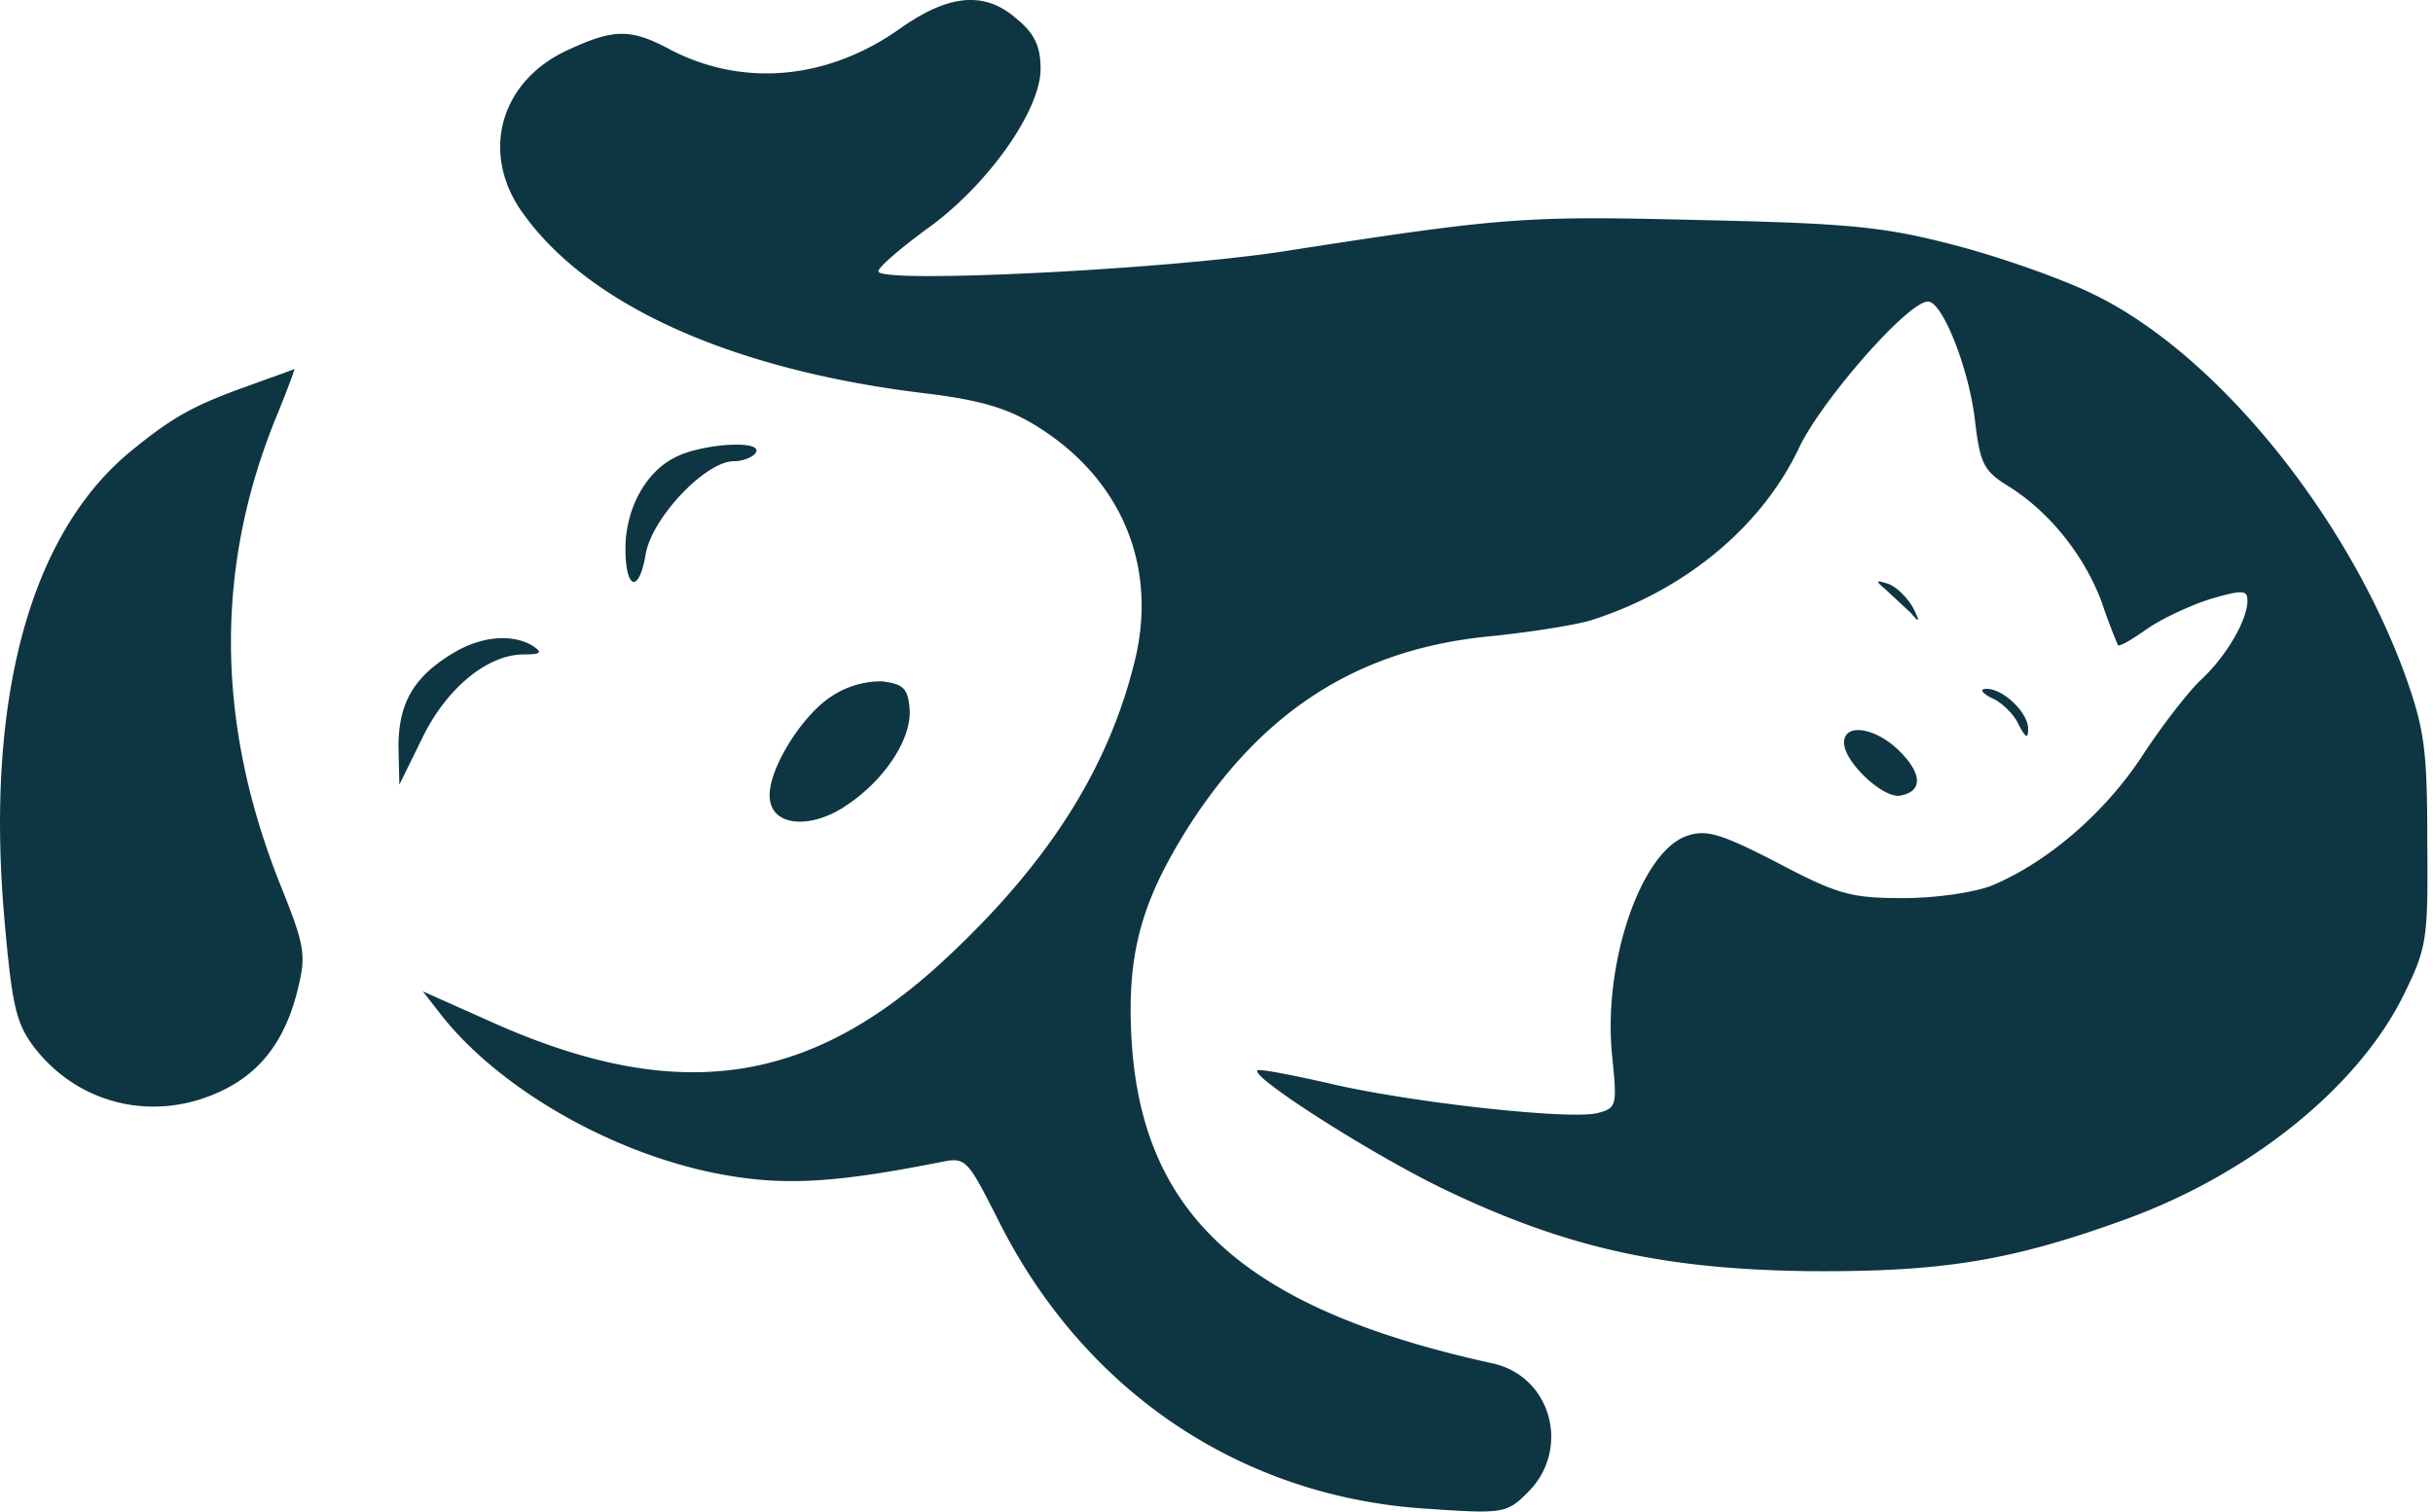 <svg width="386" height="240" fill="none" xmlns="http://www.w3.org/2000/svg"><path d="M142.82 4.52c-11.46 8.13-24.8 9.33-36.26 3.47-6.4-3.47-9.07-3.47-16.27-.14-10.8 4.8-14.13 16.14-7.6 25.6 10.27 14.8 33.07 25.2 63.87 28.94 8.93 1.06 13.33 2.4 17.86 5.2 13.6 8.4 19.47 22.53 15.47 37.86-4.27 16.94-13.87 31.87-30.13 46.94-21.87 20.26-43.07 22.93-72.8 9.33l-9.87-4.4 2.8 3.6c8.93 11.47 26.4 21.73 43.33 25.2 10.54 2.13 18.67 1.73 36.14-1.73 3.86-.8 4.13-.4 8.93 9.06 13.6 27.34 38.67 44.27 68.53 46 11.74.8 12.27.67 15.6-2.66 6.8-6.8 3.74-18.27-5.46-20.4-39.6-8.67-56-23.6-57.47-52-.67-13.2 1.6-21.47 9.33-33.6 11.74-18.14 26.67-27.6 46.8-29.74 6.8-.66 14.4-1.86 16.94-2.66 14.93-4.8 27.06-14.94 32.93-27.47 3.6-7.47 17.2-23.07 20.4-23.07 2.27 0 6.53 10.67 7.47 19.07.8 6.8 1.46 7.87 5.33 10.27 6.4 4 11.87 10.8 14.67 18.13a97.8 97.8 0 0 0 2.66 7.07c.27.26 2.27-.94 4.54-2.54 2.26-1.6 6.8-3.73 10.13-4.8 5.07-1.46 5.87-1.46 5.87.27 0 3.07-3.34 8.8-7.34 12.53-2 1.87-6.26 7.34-9.46 12.27-6 9.07-15.07 16.8-23.74 20.4-2.66 1.07-8.8 2-14 2-8.26 0-10.4-.53-20-5.6-9.06-4.67-11.33-5.33-14.4-4.27-7.33 2.54-13.33 20.27-11.86 34.8.8 8 .8 8.4-2.4 9.2-4.54 1.07-30-1.73-42.8-4.8-5.87-1.33-10.8-2.26-11.07-2-1.07 1.07 17.73 13.07 29.2 18.67 19.6 9.47 35.2 12.93 58.53 13.2 20.8.13 31.74-1.6 49.74-8.13 20-7.2 37.2-21.07 44.4-35.74 3.73-7.6 3.86-8.8 3.73-24.66 0-14.8-.53-17.74-3.73-26.67-9.6-25.73-30.4-50.93-49.6-60-4.67-2.27-14.4-5.73-21.6-7.6-11.2-2.93-16.54-3.47-40.4-4-27.6-.67-30.8-.53-65.87 4.93-18.8 2.94-64.67 5.2-64.53 3.2 0-.66 3.46-3.6 7.6-6.66 9.6-6.8 18.13-18.8 18.13-25.47 0-3.47-.93-5.6-3.73-7.87-5.07-4.53-10.8-4-18.54 1.47zM39.9 61.05c-9.07 3.2-12.4 5.07-18.8 10.27C4.82 84.4-2.38 110.8.7 145.85c1.2 13.74 1.87 16.54 4.67 20.27 6.93 9.07 18.8 12 29.33 7.2 6.53-2.93 10.53-8.13 12.53-16.27 1.34-5.46 1.2-6.8-2.66-16.4-10.27-25.6-10.54-50.13-.94-74 1.87-4.53 3.2-8.13 3.07-8.13 0 .13-3.2 1.2-6.8 2.53zm67.07 11.6c-4.67 2.4-7.74 8.27-7.74 14.4 0 6.54 2.14 7.2 3.2.94.94-5.74 9.47-14.8 14-14.8 1.47 0 3.07-.67 3.47-1.34 1.33-2.13-8.8-1.46-12.93.8zM299.22 93.6l3.87 3.6c1.47 1.73 1.6 1.6.4-.8-.93-1.6-2.53-3.2-3.87-3.74-2.13-.66-2.13-.53-.4.94zM71.76 103.72c-6.14 3.73-8.54 7.87-8.54 14.8l.14 6 3.6-7.33c3.86-8 10.4-13.34 16.13-13.34 2.67 0 3.07-.26 1.47-1.33-3.2-2-8.27-1.6-12.8 1.2zm60.13 6.8c-4.93 3.2-10.4 12.27-9.73 16.4.53 4.27 6.66 4.67 12.26.8 6.14-4.13 10.4-10.8 9.87-15.47-.27-3.06-1.07-3.73-4.4-4.13a14.3 14.3 0 0 0-8 2.4zm184.13.27c1.6.66 3.6 2.66 4.27 4.26 1.07 2 1.47 2.27 1.47.67.13-2.53-4-6.53-6.67-6.4-1.07 0-.67.67.93 1.47zm-23.46 7.06c0 3.07 6.26 8.94 8.93 8.4 3.6-.66 3.47-3.46-.13-7.06-3.74-3.74-8.8-4.54-8.8-1.34z" fill="#0E3542"/></svg>